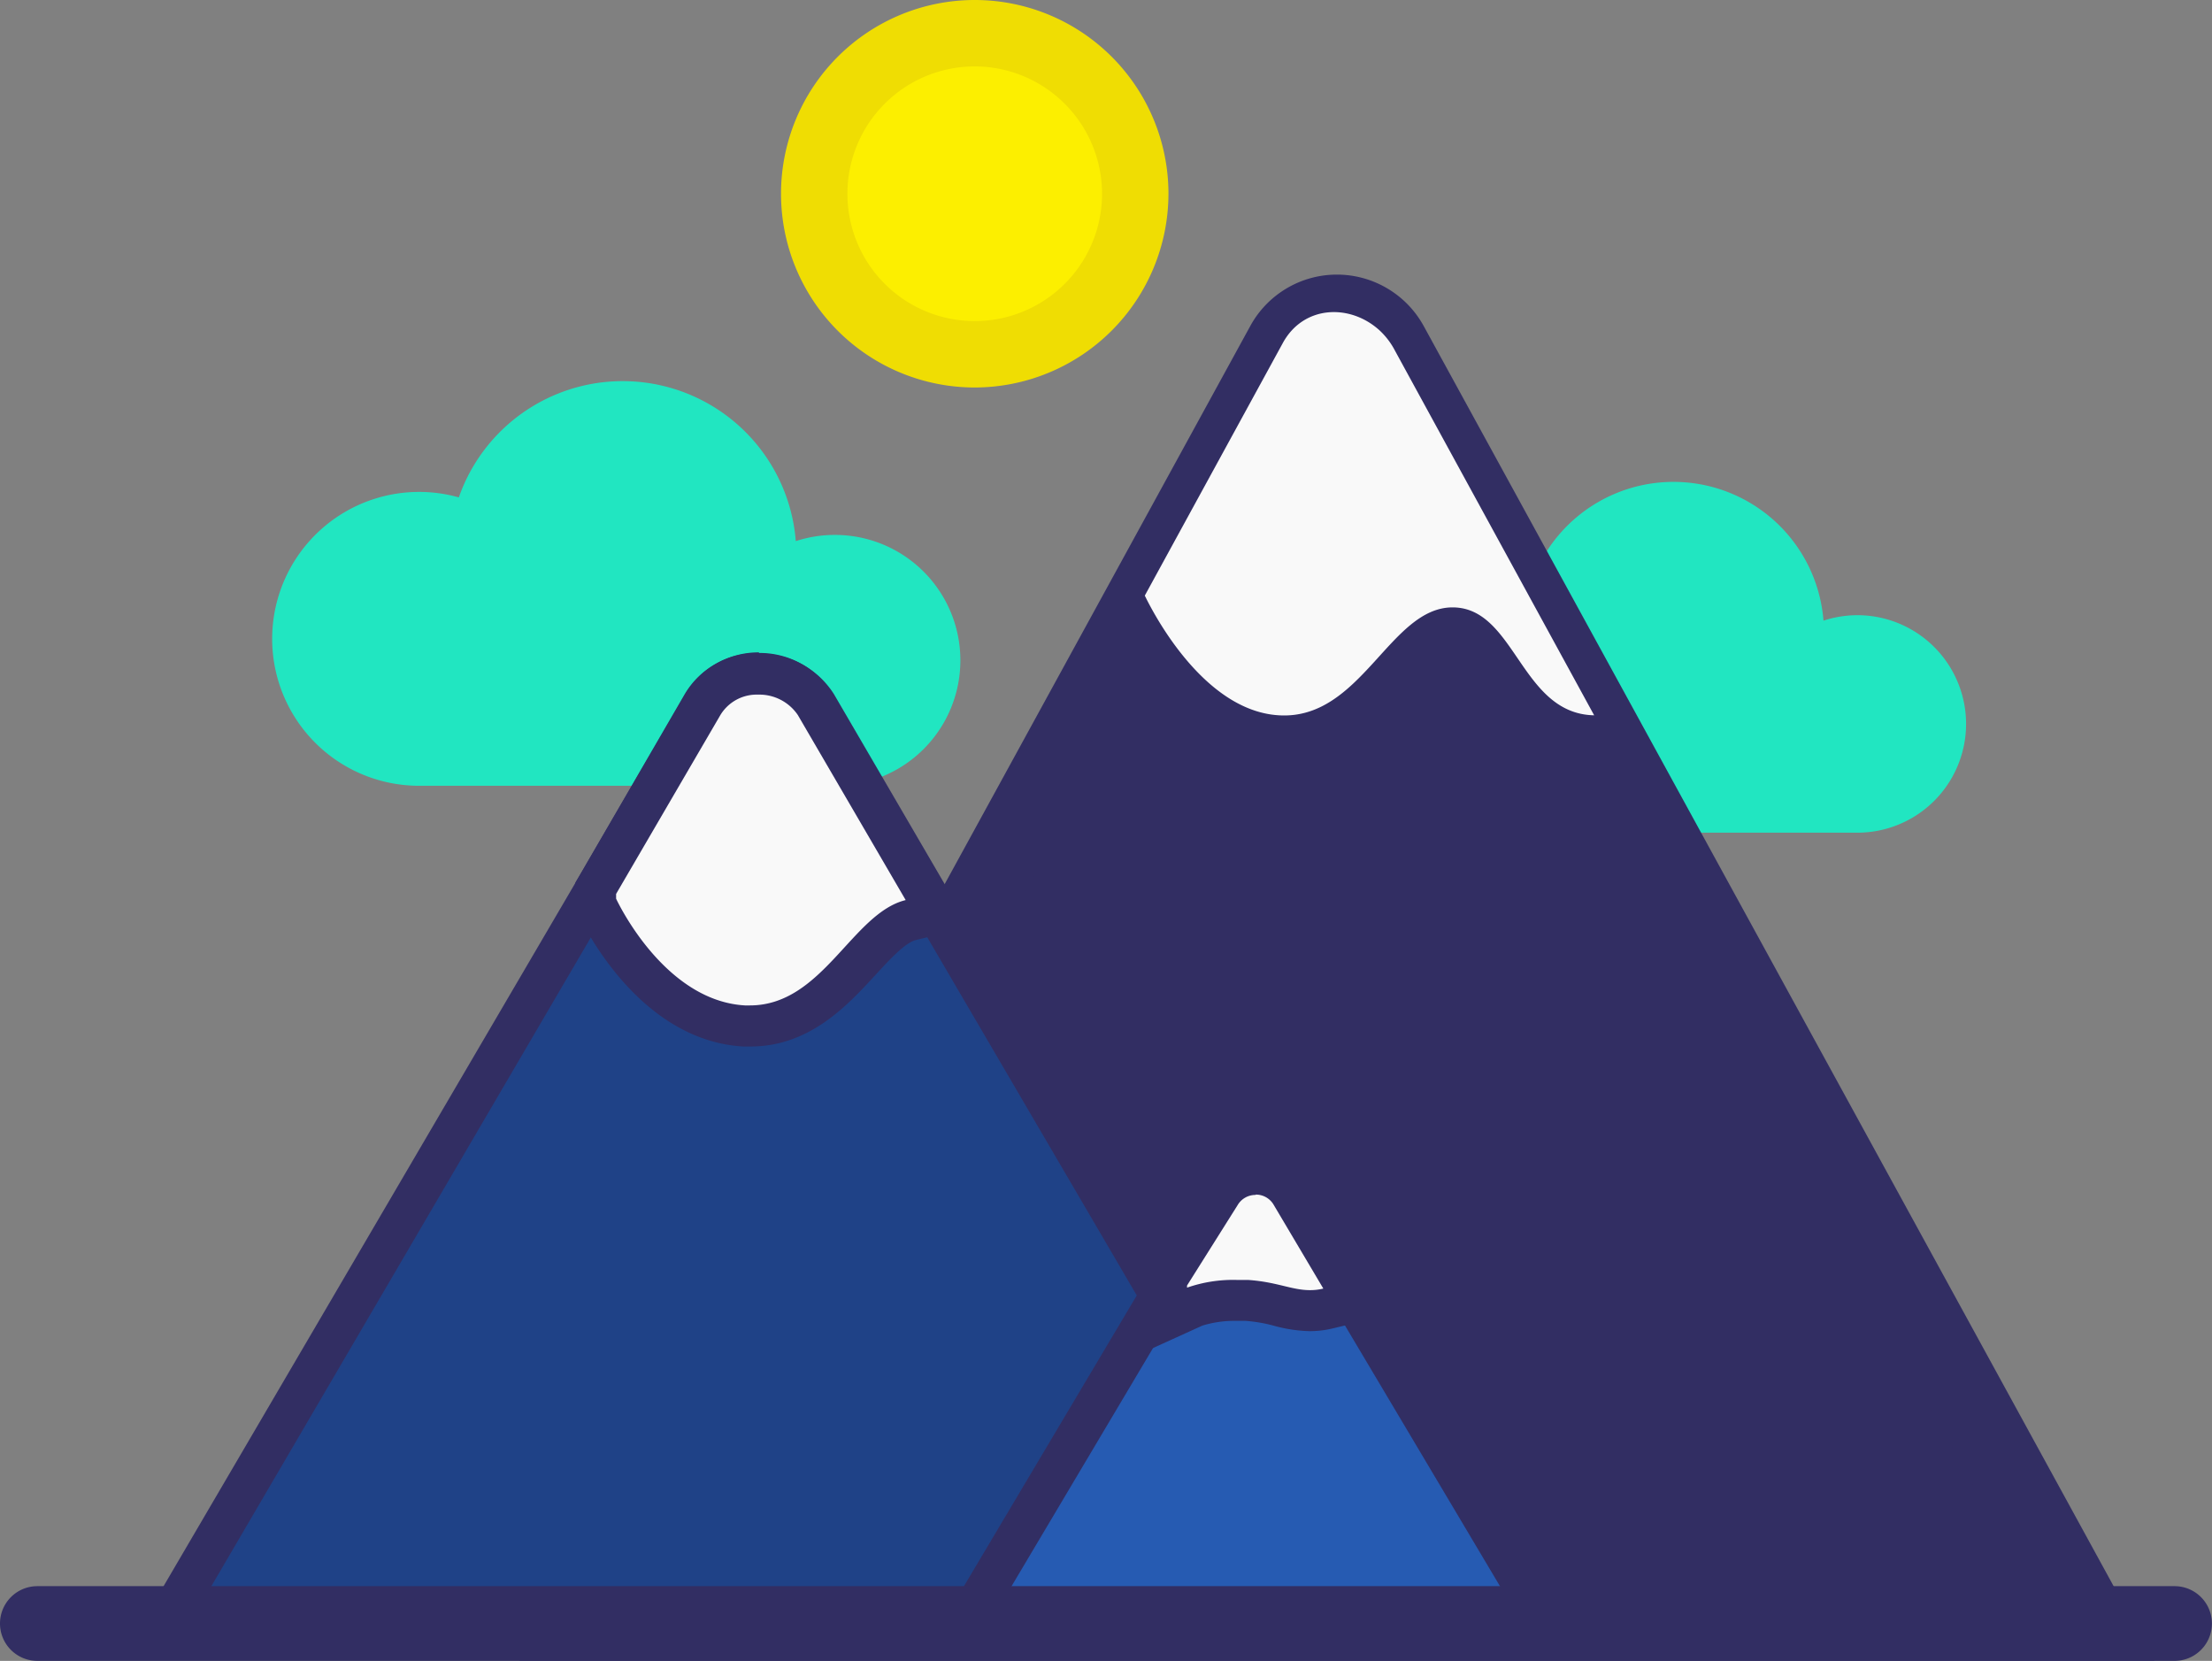 <svg xmlns="http://www.w3.org/2000/svg" viewBox="0 0 266.51 200.08"><rect x="0" y="0" width="266.51" height="200.08" fill="#808080" stroke="none"/><defs><style>.cls-1{fill:#21e6c1;}.cls-2{fill:#322e63;}.cls-3{fill:#f9f9f9;}.cls-4{fill:#1f4287;}.cls-5{fill:#265bb2;}.cls-6{fill:#fff;}.cls-7{fill:#fcef00;}.cls-8{fill:#efdd03;}</style></defs><title>icon mounten</title><g id="Layer_2" data-name="Layer 2"><g id="Layer_1-2" data-name="Layer 1"><g id="icon_mounten" data-name="icon mounten"><path class="cls-1" d="M100.6,64.44a15,15,0,0,0-4.72.75,20.92,20.92,0,0,0-40.6-5.27,17.7,17.7,0,1,0-4.8,34.74H100.6a15.11,15.11,0,1,0,0-30.22Z"/><path class="cls-1" d="M223.78,74.11a13.06,13.06,0,0,0-4.08.66,18.13,18.13,0,0,0-35.19-4.57,15.09,15.09,0,0,0-4.16-.58,15.35,15.35,0,1,0,0,30.69h43.43a13.1,13.1,0,0,0,0-26.2Z"/><path class="cls-2" d="M252,195.57H70.15L137.87,71.9l.06-.12,16.63-30.35a7.42,7.42,0,0,1,13,0l24.5,44.74.15.27Z"/><path class="cls-2" d="M259.58,200.07h-197l88.06-160.8a11.89,11.89,0,0,1,10.43-6.19h0a11.93,11.93,0,0,1,10.46,6.19Zm-181.83-9H244.39L163.63,43.59a2.89,2.89,0,0,0-2.57-1.51h0a2.86,2.86,0,0,0-2.55,1.51L141.82,74.06Z"/><path class="cls-3" d="M192.07,86.17c-8.87-.17-9.48-13-17.06-13s-11,13.6-20.92,13c-9.32-.54-15.47-13-16.16-14.42l16.63-30.43c2.46-4.51,8-4.78,11.59-1.58a9,9,0,0,1,1.93,2.52Z"/><path class="cls-4" d="M19.37,196.58,84.66,85a7.9,7.9,0,0,1,13.6,0l65.3,111.6Z"/><path class="cls-2" d="M91.46,83.59a5.34,5.34,0,0,1,4.66,2.65l13,22.23,50.1,85.63H23.7l50.54-86.39L86.8,86.24a5.35,5.35,0,0,1,4.66-2.65m0-5a10.24,10.24,0,0,0-8.94,5.11L70,105.2,19.41,191.59,15,199.07H167.89l-4.37-7.48L113.42,106l-13-22.23a10.27,10.27,0,0,0-9-5.11Z"/><path class="cls-3" d="M90.36,123.6l-.73,0c-11.24-.64-17.39-13.74-17.64-14.3l-.23-.49V107l12.9-22.12a7.57,7.57,0,0,1,6.67-3.68,8,8,0,0,1,6.92,3.66L113,110.06l-3.24.78c-2,.5-4,2.67-6.13,5C100.41,119.28,96.44,123.6,90.36,123.6Z"/><path class="cls-2" d="M91.33,83.68a5.6,5.6,0,0,1,4.79,2.45l13,22.3c-6.44,1.57-10,12.69-18.77,12.69l-.59,0c-9.88-.56-15.53-12.86-15.53-12.86v-.57L86.8,86.13a5.11,5.11,0,0,1,4.53-2.45m0-5h0a10.06,10.06,0,0,0-8.82,4.92L70,105.17l-.68,1.16v3l.46,1c.28.61,7,15,19.76,15.74l.87,0c7.17,0,11.73-5,15.06-8.61,1.68-1.83,3.58-3.9,4.89-4.22l6.47-1.58-3.36-5.75-13-22.3v0a10.51,10.51,0,0,0-9.06-4.87Z"/><path class="cls-5" d="M115.73,196.56,147,143.9a5,5,0,0,1,8.54,0l31.3,52.66Z"/><path class="cls-2" d="M151.29,144a2.47,2.47,0,0,1,2.15,1.2l6,10.09,23.1,38.85H120.06l23.29-39.2,5.79-9.74a2.49,2.49,0,0,1,2.15-1.2m0-4.93a7.35,7.35,0,0,0-6.38,3.61l-5.79,9.75-23.3,39.19L111.4,199h79.79l-4.43-7.45-23.09-38.85-6-10.09a7.35,7.35,0,0,0-6.38-3.61Z"/><path class="cls-3" d="M140.57,154.11l6.49-10.31a5,5,0,0,1,8.5,0l7.7,13-3.25.78a9.63,9.63,0,0,1-2.19.26,14.85,14.85,0,0,1-3.7-.58,20.43,20.43,0,0,0-3.92-.66l-1.19,0a15,15,0,0,0-5,.74l-3.38,1.34Z"/><path class="cls-2" d="M151.29,143.91a2.47,2.47,0,0,1,2.15,1.2l6,10.12a6.65,6.65,0,0,1-1.61.19c-2.2,0-4-1-7.48-1.23-.46,0-.9,0-1.33,0a16.82,16.82,0,0,0-6,.93v-.26l6.11-9.71a2.49,2.49,0,0,1,2.15-1.2m0-4.93a7.33,7.33,0,0,0-6.34,3.55l-6.09,9.66-.76,1.2v9.34l6.78-3.08a13.29,13.29,0,0,1,4.13-.57q.53,0,1.05,0a18.1,18.1,0,0,1,3.48.6,17.47,17.47,0,0,0,4.28.64,11.77,11.77,0,0,0,2.76-.33l6.5-1.55-3.41-5.75-6-10.12a7.36,7.36,0,0,0-6.39-3.62Z"/><line class="cls-6" x1="4.5" y1="195.58" x2="262.01" y2="195.58"/><path class="cls-2" d="M262,200.08H4.5a4.5,4.5,0,0,1,0-9H262a4.5,4.5,0,0,1,0,9Z"/><circle class="cls-7" cx="117.44" cy="23.34" r="19.34"/><path class="cls-8" d="M117.44,46.68a23.34,23.34,0,1,1,23.34-23.34A23.37,23.37,0,0,1,117.44,46.68Zm0-38.68a15.34,15.34,0,1,0,15.34,15.34A15.36,15.36,0,0,0,117.44,8Z"/></g></g></g></svg>